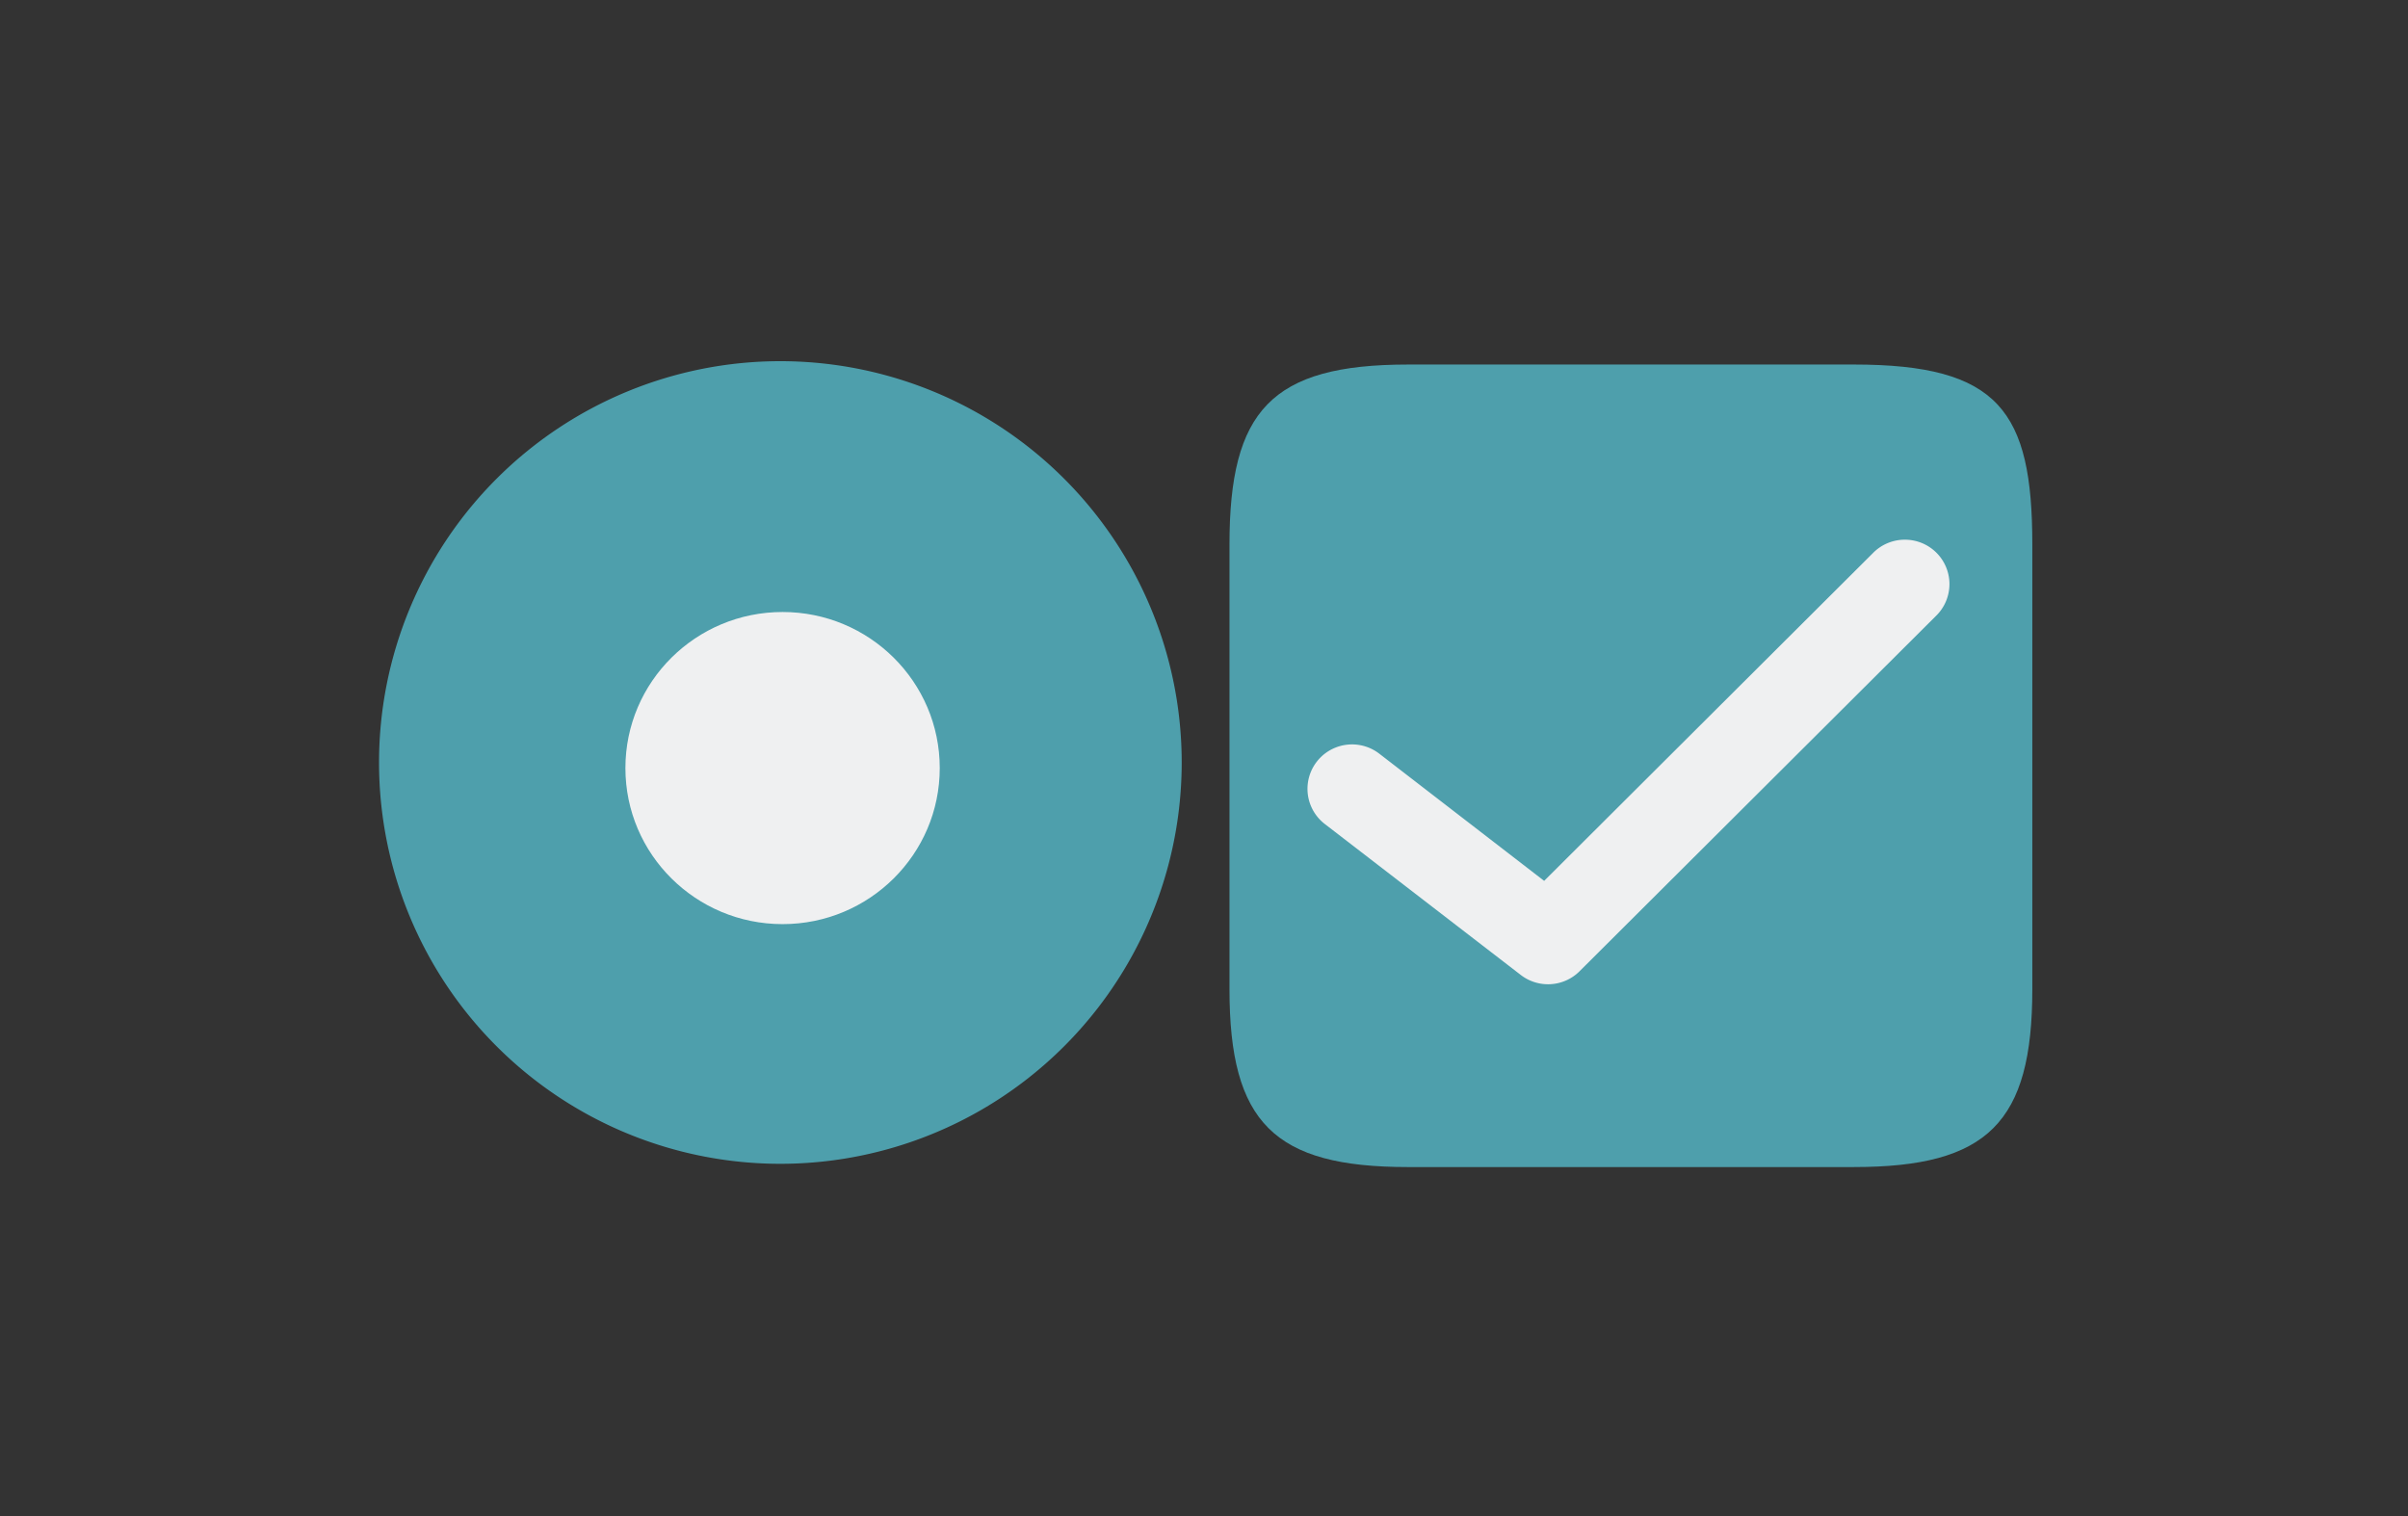 <?xml version="1.0" encoding="UTF-8" standalone="no"?>
<svg
   id="svg12"
   width="54"
   height="34"
   version="1"
   sodipodi:docname="checkmarks.svg"
   inkscape:version="1.1.1 (3bf5ae0d25, 2021-09-20)"
   xmlns:inkscape="http://www.inkscape.org/namespaces/inkscape"
   xmlns:sodipodi="http://sodipodi.sourceforge.net/DTD/sodipodi-0.dtd"
   xmlns:xlink="http://www.w3.org/1999/xlink"
   xmlns="http://www.w3.org/2000/svg"
   xmlns:svg="http://www.w3.org/2000/svg"
   xmlns:rdf="http://www.w3.org/1999/02/22-rdf-syntax-ns#"
   xmlns:cc="http://creativecommons.org/ns#"
   xmlns:dc="http://purl.org/dc/elements/1.1/">
  <rect width="100%" height="100%" fill="#333333" stroke="none"/>
  <sodipodi:namedview
     pagecolor="#ffffff"
     bordercolor="#000000"
     borderopacity="1"
     objecttolerance="10"
     gridtolerance="10"
     guidetolerance="10"
     inkscape:pageopacity="0"
     inkscape:pageshadow="2"
     inkscape:window-width="1920"
     inkscape:window-height="1013"
     id="namedview21"
     showgrid="false"
     inkscape:showpageshadow="false"
     inkscape:lockguides="true"
     inkscape:zoom="10.763736"
     inkscape:cx="25.920368"
     inkscape:cy="9.4762636"
     inkscape:window-x="0"
     inkscape:window-y="0"
     inkscape:window-maximized="1"
     inkscape:current-layer="svg12"
     inkscape:document-rotation="0"
     inkscape:pagecheckerboard="0">
    <inkscape:grid
       type="xygrid"
       id="grid973"
       originx="7"
       originy="7" />
  </sodipodi:namedview>
  <defs
     id="defs16">
    <linearGradient
       id="linearGradient1802"
       x1="31.5"
       x2="31.5"
       y1="216"
       y2="199"
       gradientTransform="matrix(0.941,0,0,0.941,1.353,12.706)"
       gradientUnits="userSpaceOnUse"
       xlink:href="#linearGradient2310" />
    <linearGradient
       id="linearGradient2310">
      <stop
         id="stop2305"
         style="stop-color:#15529d;stop-opacity:1"
         offset="0" />
      <stop
         id="stop2307"
         style="stop-color:#0b4183;stop-opacity:1"
         offset="1" />
    </linearGradient>
    <linearGradient
       id="linearGradient1774"
       x1="193.922"
       x2="193.923"
       y1="215.111"
       y2="200.889"
       gradientUnits="userSpaceOnUse"
       xlink:href="#linearGradient2310" />
  </defs>
  <g
     id="g881"
     transform="translate(6.5,6.615)">
    <g
       id="radiobutton"
       transform="matrix(1.125,0,0,1.125,-73.375,-223.515)">
      <g
         id="g1268"
         transform="translate(44)">
        <path
           id="path1264"
           style="color:#000000;fill:#4e9fac;fill-opacity:1;stroke-width:0.941"
           d="m 39,208 a 8,8 0 0 1 -8,8 8,8 0 0 1 -8,-8 8,8 0 0 1 8,-8 8,8 0 0 1 8,8 z" />
      </g>
      <ellipse
         id="circle1270"
         style="color:#000000;fill:#eff0f1;fill-opacity:1;stroke-width:1.249"
         cx="75.044"
         cy="208.111"
         rx="3.133"
         ry="3.111" />
    </g>
  </g>
  <g
     id="checkbox"
     transform="matrix(1,0,0,0.997,6.5,6.666)">
    <g
       id="g917"
       transform="matrix(1.266,0,0,1.266,-220.594,-252.765)">
      <path
         id="path1321"
         style="color:#000000;fill:#4e9fac;fill-opacity:1"
         d="m 194.049,215.111 h 7.901 c 2.37,0 3.16,-0.79 3.16,-3.16 v -7.901 c 0,-2.37 -0.591,-3.198 -3.16,-3.198 l -7.901,1.2e-4 c -2.423,4e-5 -3.16,0.823 -3.16,3.198 v 7.901 c 0,2.37 0.79,3.16 3.16,3.16 z"
         sodipodi:nodetypes="ssssssssss" />
    </g>
    <path
       style="color:#000000;text-indent:0;text-transform:none;direction:ltr;baseline-shift:baseline;fill:#eff0f1;fill-opacity:1;stroke-width:0.2;enable-background:accumulate"
       d="M 36.188,5.454 A 0.999,0.999 0 0 0 35.502,5.754 L 28.128,13.128 24.432,10.268 a 0.999,0.999 0 1 0 -1.224,1.58 l 4.395,3.396 a 0.999,0.999 0 0 0 1.317,-0.081 l 7.992,-7.992 a 0.999,0.999 0 0 0 -0.724,-1.717 z"
       fill-opacity="1"
       stroke="none"
       marker="none"
       visibility="visible"
       display="inline"
       overflow="visible"
       id="path2" />
  </g>
</svg>
